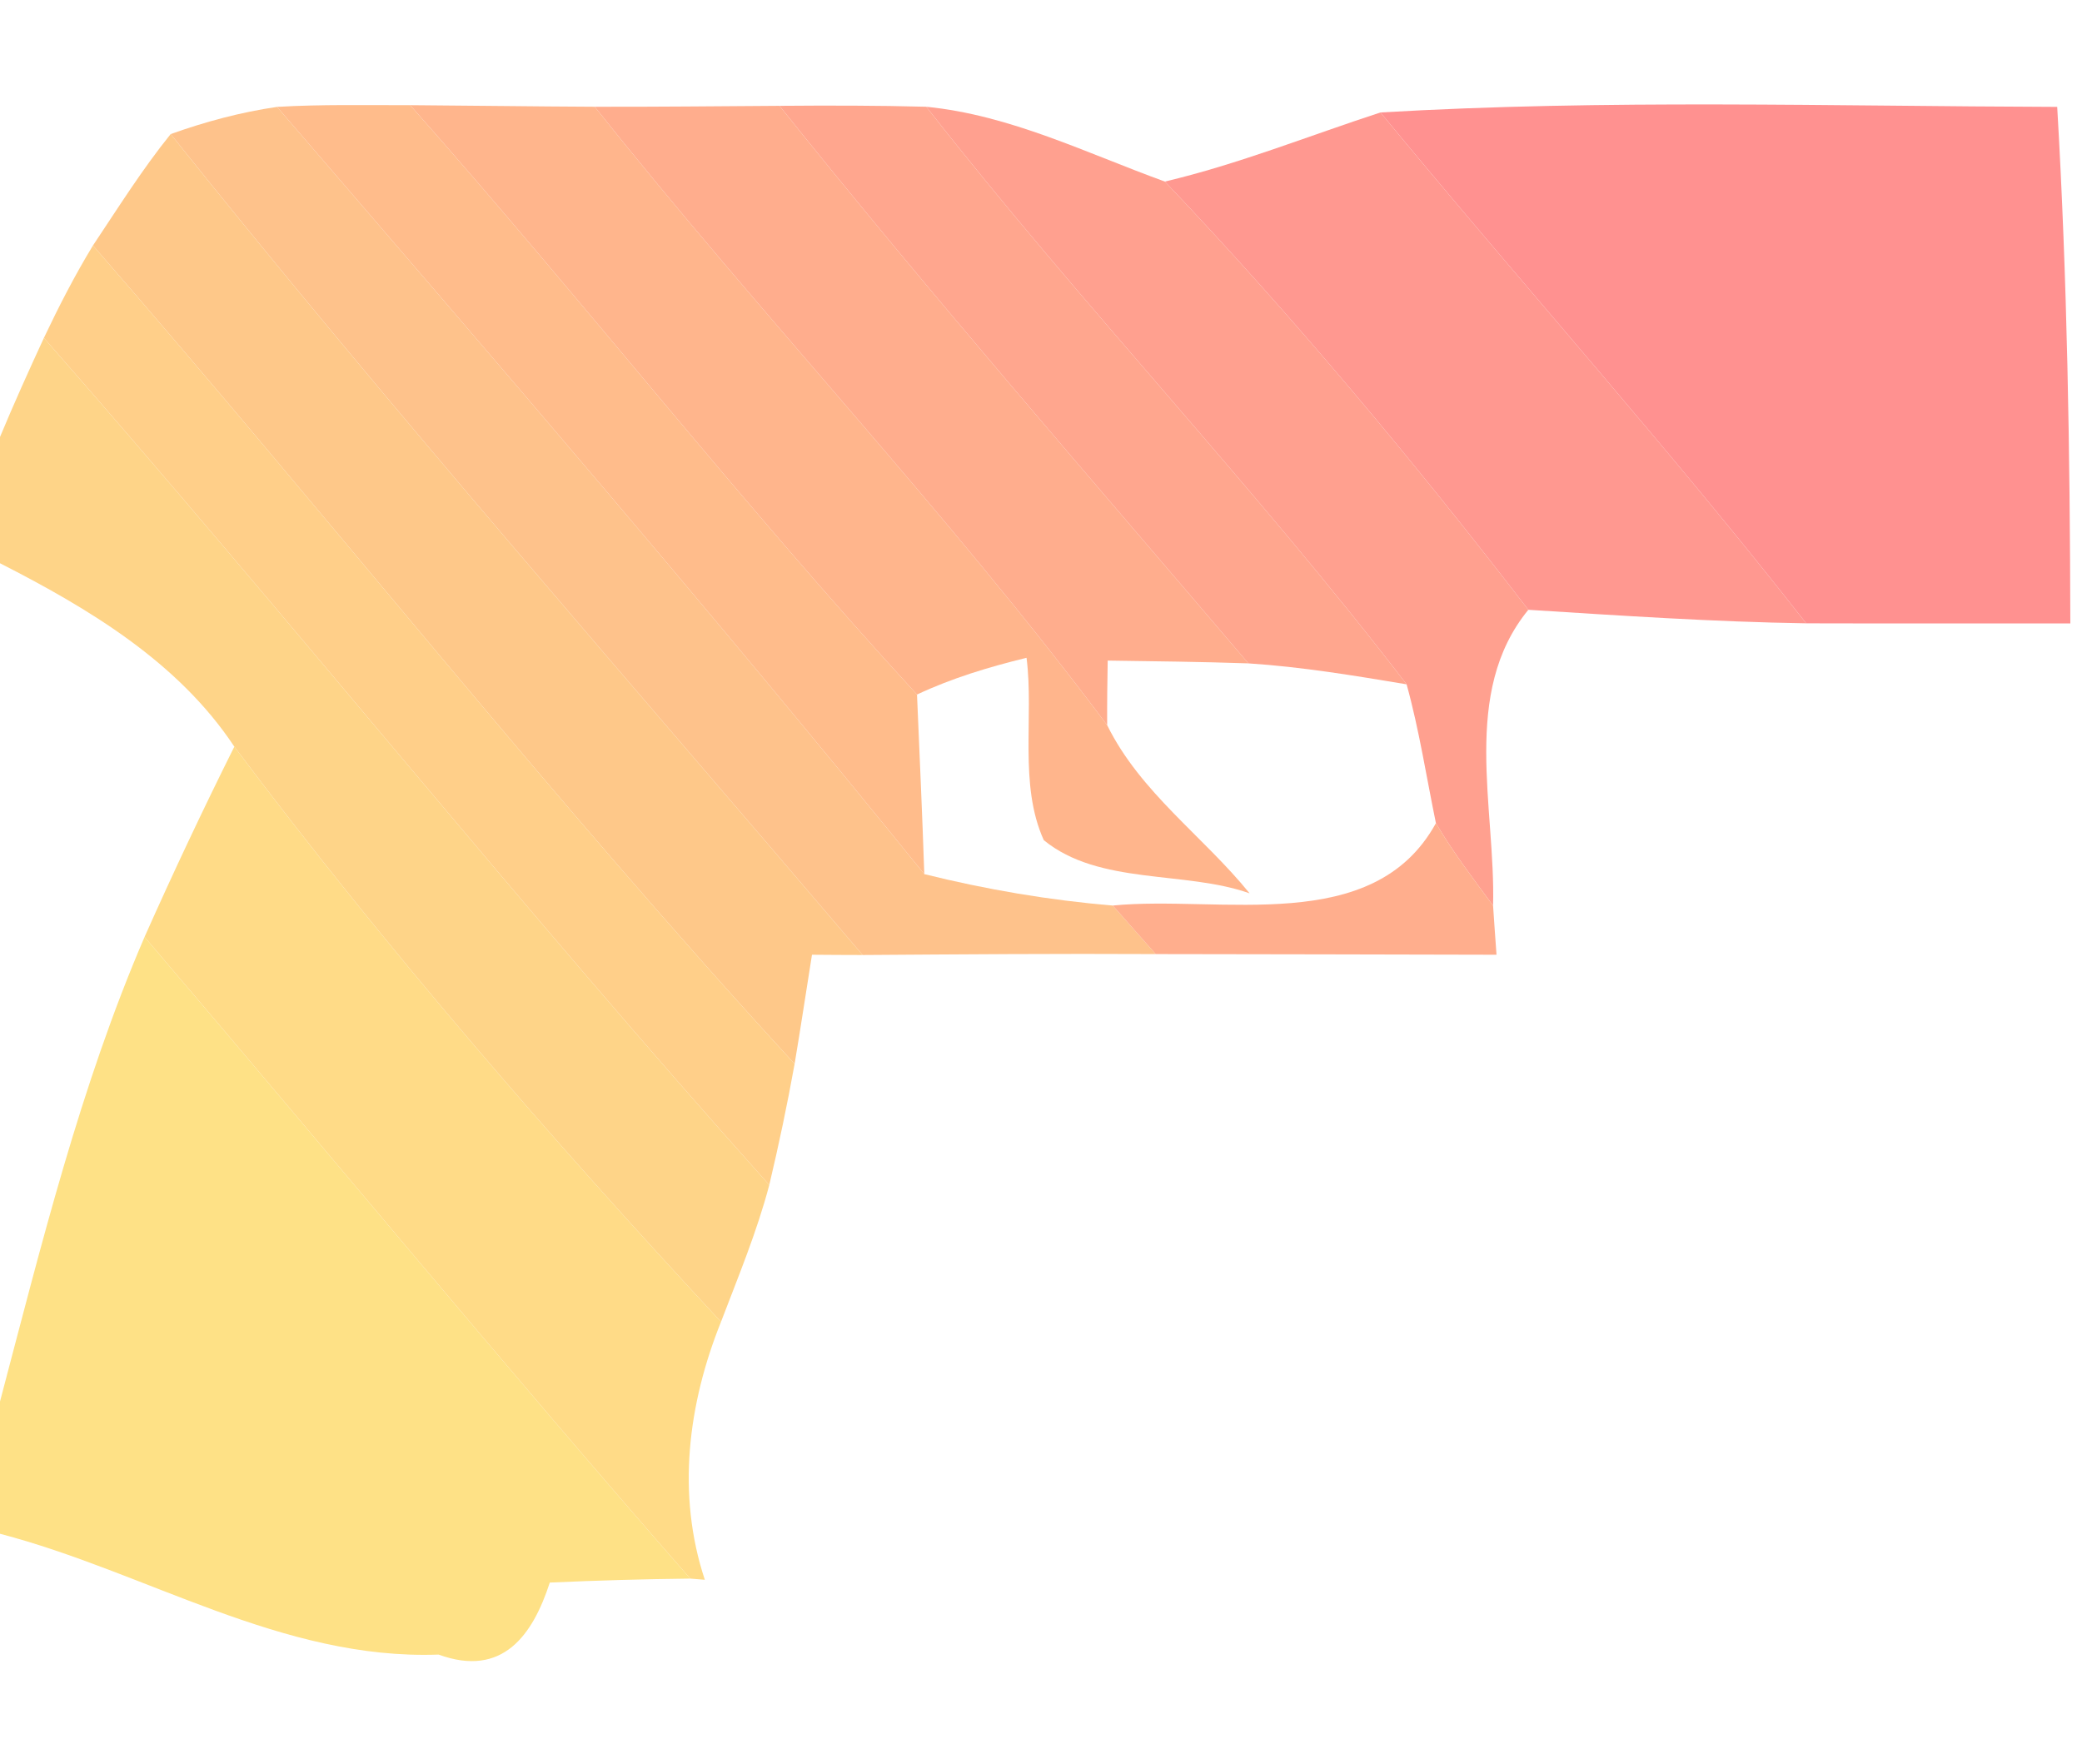 <?xml version="1.0" encoding="UTF-8" ?>
<!DOCTYPE svg PUBLIC "-//W3C//DTD SVG 1.1//EN" "http://www.w3.org/Graphics/SVG/1.1/DTD/svg11.dtd">
<svg width="157pt" height="133pt" viewBox="0 0 157 133" version="1.1" xmlns="http://www.w3.org/2000/svg">
<g id="#fec28bfe">
<path fill="#fec28b" opacity="1.00" d=" M 12.87 10.11 C 15.47 9.18 18.15 8.46 20.89 8.06 C 37.36 27.17 53.83 46.30 69.70 65.91 C 74.36 67.07 79.12 67.88 83.91 68.28 C 84.99 69.50 86.07 70.72 87.15 71.94 C 79.78 71.90 72.42 71.96 65.05 72.01 C 47.56 51.46 29.72 31.19 12.87 10.11 Z" />
</g>
<g id="#ffbc8bff">
<path fill="#ffbc8b" opacity="1.00" d=" M 20.89 8.06 C 24.23 7.86 27.58 7.94 30.93 7.93 C 43.89 22.55 55.92 37.99 69.15 52.37 C 69.34 56.88 69.55 61.40 69.70 65.91 C 53.83 46.30 37.36 27.17 20.89 8.06 Z" />
</g>
<g id="#ffb58cff">
<path fill="#ffb58c" opacity="1.00" d=" M 30.93 7.93 C 35.57 7.96 40.21 8.03 44.85 8.05 C 57.41 23.86 71.39 38.51 83.49 54.68 C 86.00 59.77 90.74 63.05 94.23 67.36 C 89.37 65.63 82.89 66.77 78.71 63.35 C 76.81 59.15 77.98 54.08 77.41 49.60 C 74.58 50.29 71.79 51.13 69.15 52.37 C 55.92 37.99 43.89 22.55 30.93 7.93 Z" />
</g>
<g id="#ffad8dff">
<path fill="#ffad8d" opacity="1.00" d=" M 44.85 8.05 C 49.49 8.06 54.14 8.01 58.78 7.98 C 70.22 22.28 82.27 36.08 94.14 50.02 C 90.60 49.90 87.07 49.86 83.53 49.81 C 83.50 51.43 83.48 53.06 83.49 54.68 C 71.39 38.51 57.41 23.86 44.85 8.05 Z" />
</g>
<g id="#ffa68eff">
<path fill="#ffa68e" opacity="1.00" d=" M 58.78 7.98 C 62.47 7.95 66.16 7.95 69.85 8.05 C 81.48 22.93 94.58 36.62 106.07 51.60 C 102.11 50.94 98.15 50.28 94.14 50.02 C 82.27 36.08 70.22 22.28 58.78 7.98 Z" />
</g>
<g id="#ffa08fff">
<path fill="#ffa08f" opacity="1.00" d=" M 69.85 8.05 C 76.21 8.68 81.93 11.55 87.84 13.69 C 97.57 23.91 106.64 34.80 115.25 45.98 C 110.13 52.23 112.79 60.90 112.59 68.29 C 111.10 66.26 109.56 64.25 108.28 62.07 C 107.56 58.57 107.02 55.04 106.07 51.60 C 94.58 36.62 81.48 22.93 69.85 8.05 Z" />
</g>
<g id="#ff9890ff">
<path fill="#ff9890" opacity="1.00" d=" M 87.84 13.69 C 93.39 12.38 98.69 10.24 104.10 8.48 C 114.72 21.38 125.90 33.83 136.20 47.00 C 129.20 46.89 122.22 46.42 115.25 45.98 C 106.64 34.80 97.57 23.91 87.84 13.69 Z" />
</g>
<g id="#ff9190ff">
<path fill="#ff9190" opacity="1.00" d=" M 104.10 8.48 C 121.09 7.48 138.12 8.01 155.13 8.06 C 155.89 21.03 156.09 34.02 156.12 47.01 C 149.48 47.00 142.83 47.02 136.20 47.00 C 125.90 33.83 114.72 21.38 104.10 8.48 Z" />
</g>
<g id="#fec889fe">
<path fill="#fec889" opacity="1.00" d=" M 7.01 18.51 C 8.91 15.67 10.72 12.77 12.87 10.11 C 29.72 31.19 47.56 51.46 65.05 72.01 C 63.78 72.01 62.51 72.00 61.23 71.99 C 60.79 74.73 60.38 77.49 59.92 80.22 C 41.57 60.27 24.80 38.94 7.01 18.51 Z" />
</g>
<g id="#ffcf89ff">
<path fill="#ffcf89" opacity="1.00" d=" M 3.31 25.48 C 4.44 23.10 5.64 20.76 7.01 18.51 C 24.80 38.94 41.57 60.27 59.92 80.22 C 59.37 83.28 58.73 86.32 58.01 89.35 C 39.30 68.47 21.81 46.55 3.31 25.48 Z" />
</g>
<g id="#fed488fe">
<path fill="#fed488" opacity="1.00" d=" M 0.00 32.95 C 1.05 30.43 2.17 27.95 3.31 25.48 C 21.81 46.55 39.30 68.47 58.01 89.35 C 57.08 92.88 55.67 96.26 54.37 99.67 C 41.48 85.81 29.04 71.44 17.67 56.30 C 13.44 49.91 6.68 45.88 0.00 42.47 L 0.00 32.95 Z" />
</g>
<g id="#ffdb87ff">
<path fill="#ffdb87" opacity="1.00" d=" M 17.67 56.30 C 29.04 71.44 41.48 85.81 54.37 99.67 C 51.88 105.87 51.01 112.67 53.15 119.12 C 52.88 119.10 52.33 119.05 52.05 119.03 C 38.11 103.11 24.65 86.75 10.90 70.65 C 13.05 65.82 15.31 61.03 17.67 56.30 Z" />
</g>
<g id="#ffae8dff">
<path fill="#ffae8d" opacity="1.00" d=" M 108.28 62.07 C 109.56 64.25 111.10 66.26 112.59 68.29 C 112.67 69.52 112.76 70.75 112.85 71.99 C 104.28 71.96 95.72 71.96 87.15 71.94 C 86.07 70.72 84.99 69.50 83.91 68.28 C 92.03 67.48 103.56 70.65 108.28 62.07 Z" />
</g>
<g id="#fee186fe">
<path fill="#fee186" opacity="1.00" d=" M 10.90 70.65 C 24.65 86.75 38.11 103.11 52.05 119.03 C 48.52 119.07 44.99 119.17 41.46 119.33 C 40.17 123.29 37.91 126.52 33.07 124.76 C 21.26 125.19 11.06 118.54 0.00 115.65 L 0.00 105.68 C 3.12 93.87 6.05 81.91 10.90 70.65 Z" />
</g>
</svg>
